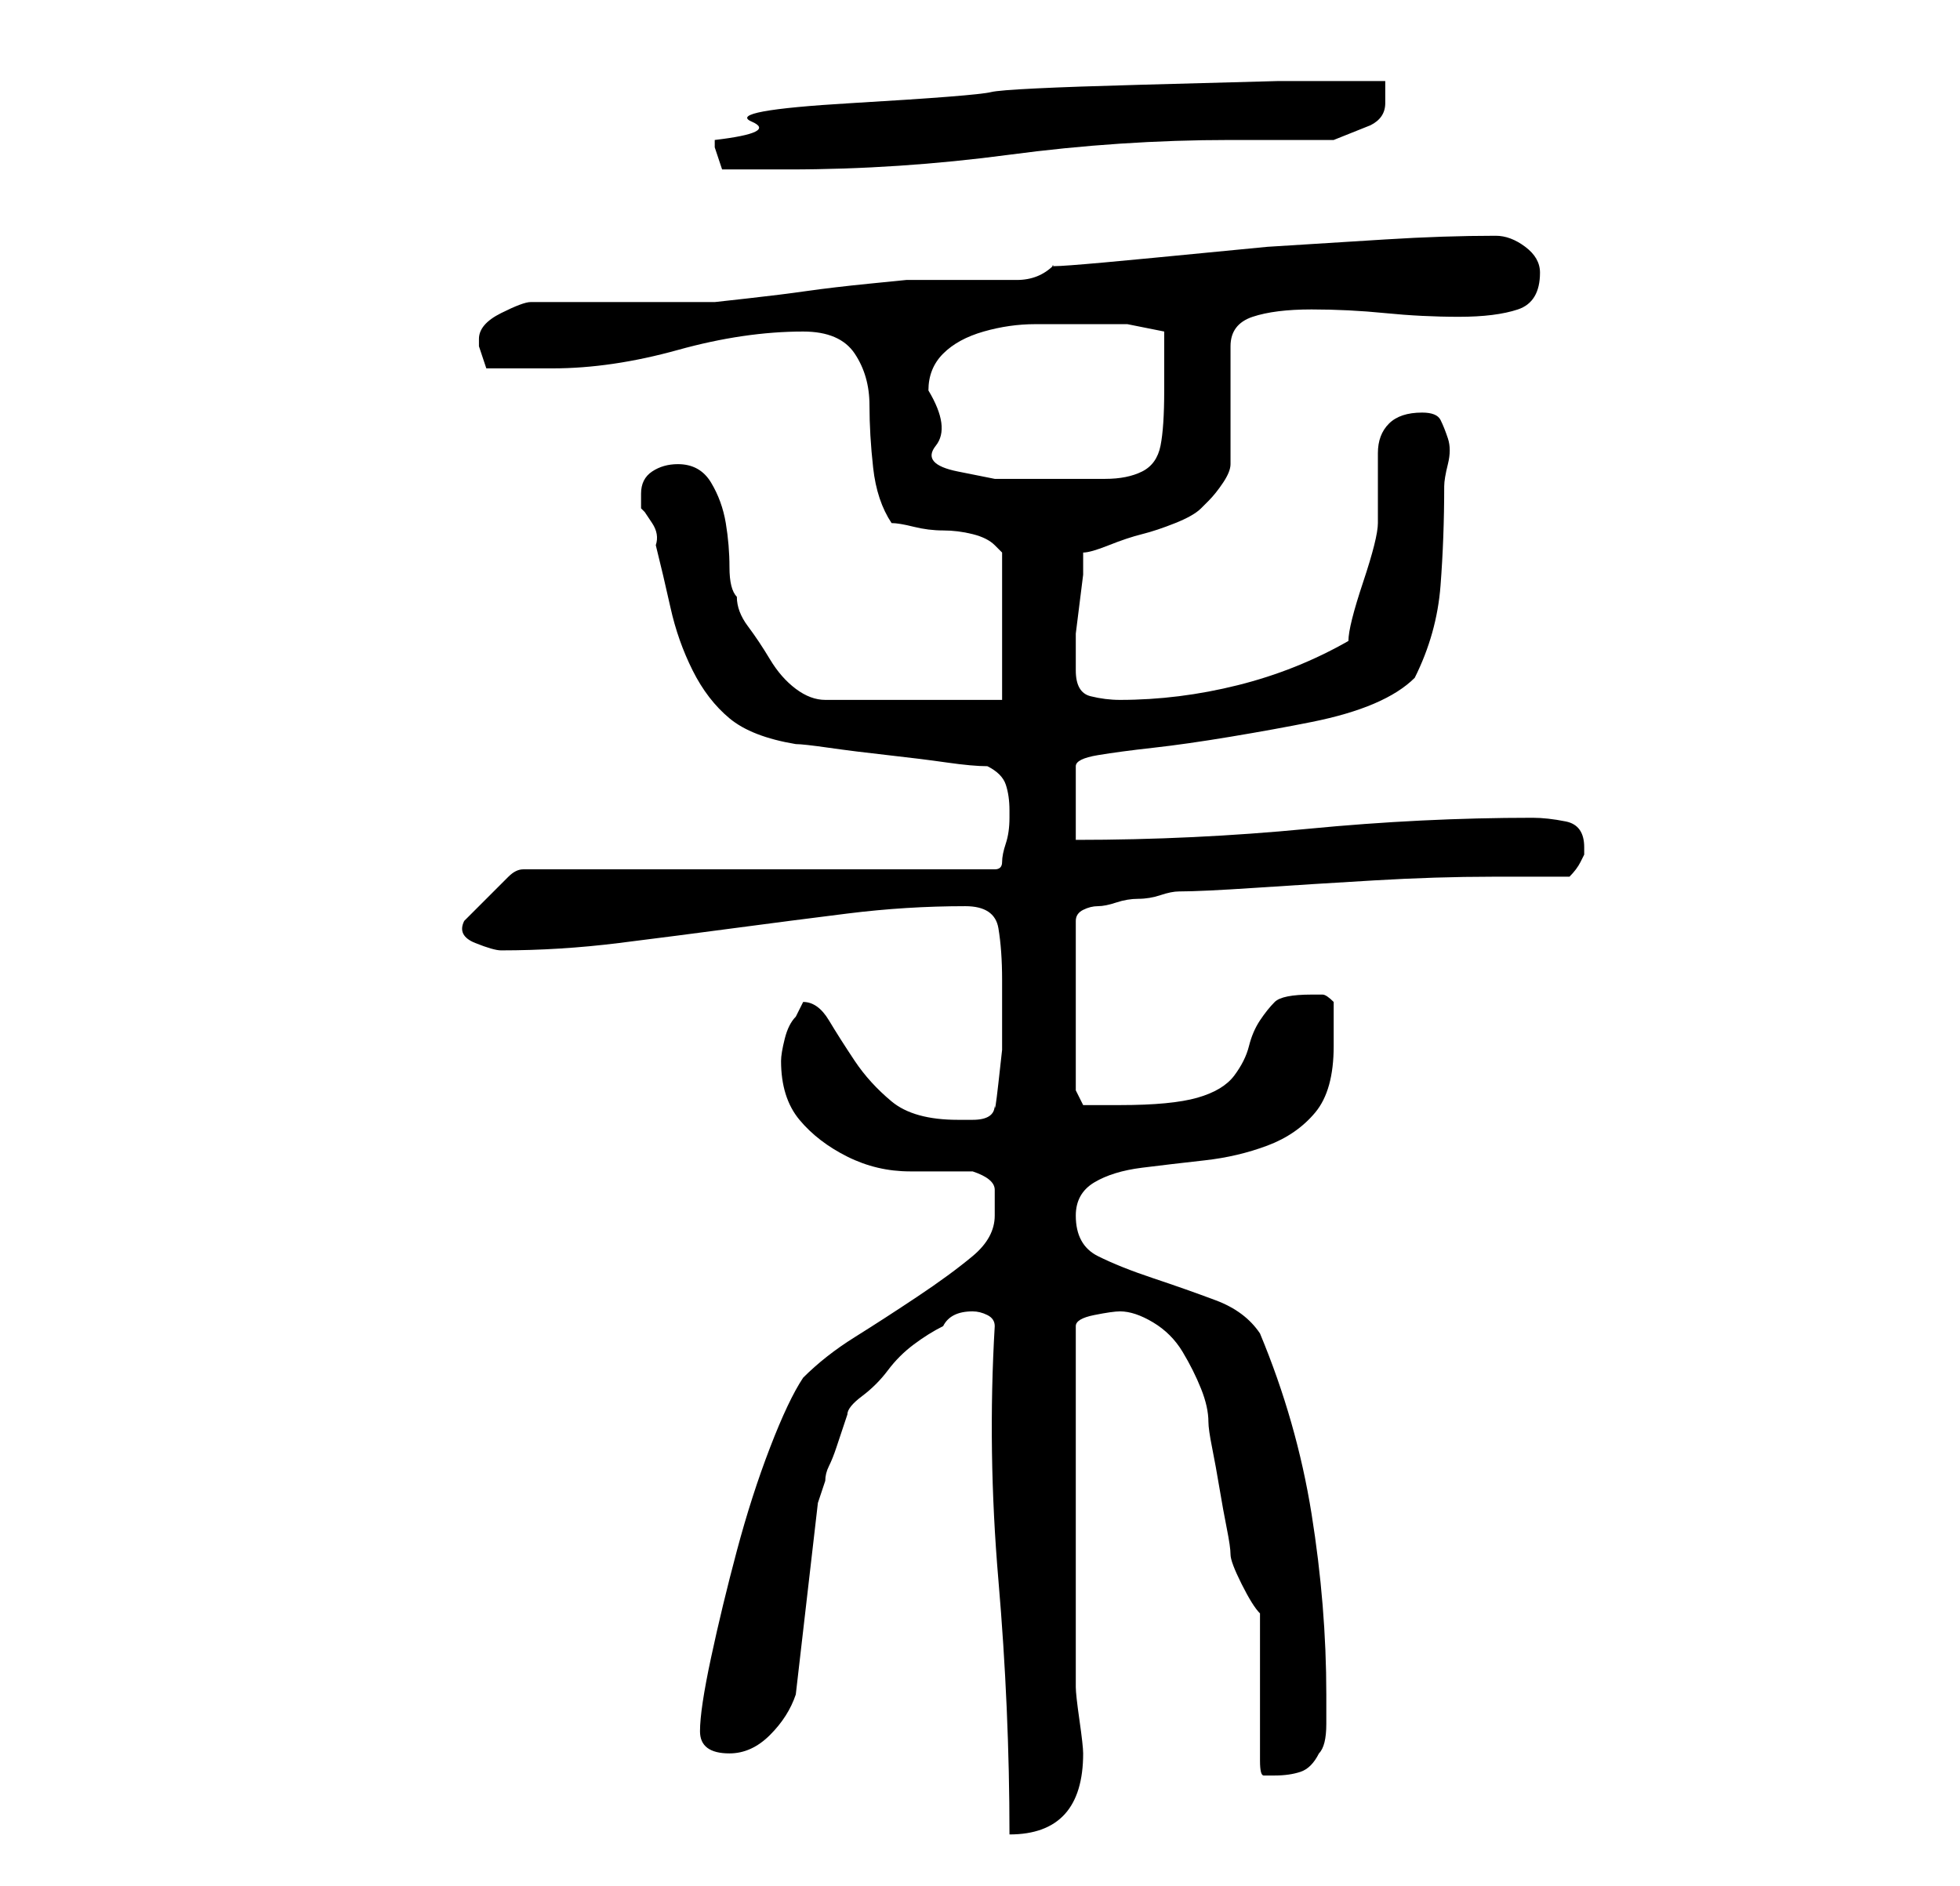 <?xml version="1.0" standalone="no"?>
<!DOCTYPE svg PUBLIC "-//W3C//DTD SVG 1.1//EN" "http://www.w3.org/Graphics/SVG/1.1/DTD/svg11.dtd" >
<svg xmlns="http://www.w3.org/2000/svg" xmlns:xlink="http://www.w3.org/1999/xlink" version="1.1" viewBox="-10 0 266 256">
   <path fill="currentColor"
d="M125 180q-1 17 0.5 34.5t1.5 34.5q10 0 10 -11q0 -1 -0.5 -4.5t-0.5 -4.5v-49q0 -1 2.5 -1.5t3.5 -0.5q2 0 4.5 1.5t4 4t2.5 5t1 4.5q0 1 0.5 3.5t1 5.5t1 5.5t0.5 3.5t1.5 4t2.5 4v4v6v6v4q0 2 0.5 2h1.5q2 0 3.5 -0.5t2.5 -2.5q1 -1 1 -4v-4q0 -12 -2 -24.5t-7 -24.5
q-2 -3 -6 -4.5t-8.5 -3t-7.5 -3t-3 -5.5q0 -3 2.5 -4.5t6.5 -2t8.5 -1t8.5 -2t6.5 -4.5t2.5 -9v-6q-1 -1 -1.5 -1h-1.5q-4 0 -5 1t-2 2.5t-1.5 3.5t-2 4t-5 3t-10.5 1h-5l-1 -2v-23q0 -1 1 -1.5t2 -0.5t2.5 -0.5t3 -0.5t3 -0.5t2.5 -0.5q3 0 10.5 -0.5t16 -1t16 -0.5h10.5
q1 -1 1.5 -2l0.5 -1v-1q0 -3 -2.5 -3.5t-4.5 -0.5q-15 0 -30.5 1.5t-31.5 1.5v-10q0 -1 3 -1.5t7.5 -1t10.5 -1.5t11 -2t8.5 -2.5t5.5 -3.5q3 -6 3.5 -12.5t0.5 -13.5q0 -1 0.5 -3t0 -3.5t-1 -2.5t-2.5 -1q-3 0 -4.5 1.5t-1.5 4v5v4.5q0 1 -0.5 3t-1.5 5t-1.5 5t-0.5 3
q-7 4 -15 6t-16 2q-2 0 -4 -0.5t-2 -3.5v-2v-3t0.5 -4t0.5 -4v-3q1 0 3.5 -1t4.5 -1.5t4.5 -1.5t3.5 -2l0.5 -0.5l0.5 -0.5q1 -1 2 -2.5t1 -2.5v-16q0 -3 3 -4t8 -1t10 0.5t10 0.5t8 -1t3 -5q0 -2 -2 -3.5t-4 -1.5q-7 0 -15 0.5l-16 1t-15.5 1.5t-13.5 1q-2 2 -5 2h-6h-5.5
h-3.5t-5 0.5t-8.5 1t-8 1t-4.5 0.5h-5h-8h-6.5h-5.5q-1 0 -4 1.5t-3 3.5v0.5v0.5l0.5 1.5l0.5 1.5h9q8 0 17 -2.5t17 -2.5q5 0 7 3t2 7t0.5 8.5t2.5 7.5q1 0 3 0.5t4 0.5t4 0.5t3 1.5l0.5 0.5l0.5 0.5v20h-24q-2 0 -4 -1.5t-3.5 -4t-3 -4.5t-1.5 -4q-1 -1 -1 -4t-0.5 -6
t-2 -5.5t-4.5 -2.5q-2 0 -3.5 1t-1.5 3v2l0.5 0.5t1 1.5t0.5 3q1 4 2 8.5t3 8.5t5 6.5t9 3.5q1 0 4.5 0.5t8 1t8 1t5.5 0.5q2 1 2.5 2.5t0.5 3.5v1q0 2 -0.5 3.5t-0.5 2.5t-1 1h-64q-1 0 -2 1l-1 1l-3 3l-2 2q-1 2 1.5 3t3.5 1q8 0 16 -1t15.5 -2t15.5 -2t16 -1q4 0 4.5 3
t0.5 7v2v3v4.5t-0.5 4.5t-0.5 3q0 2 -3 2h-2q-6 0 -9 -2.5t-5 -5.5t-3.5 -5.5t-3.5 -2.5l-0.5 1l-0.5 1q-1 1 -1.5 3t-0.5 3q0 5 2.5 8t6.5 5t8.5 2h8.5q3 1 3 2.5v3.5q0 3 -3 5.5t-7.5 5.5t-8.5 5.5t-7 5.5q-2 3 -4.5 9.5t-4.5 14t-3.5 14.5t-1.5 10t4 3q3 0 5.5 -2.5
t3.5 -5.5l3 -26l1 -3q0 -1 0.5 -2t1 -2.5l1 -3l0.5 -1.5q0 -1 2 -2.5t3.5 -3.5t3.5 -3.5t4 -2.5q1 -2 4 -2q1 0 2 0.5t1 1.5zM116 53q0 -3 2 -5t5.5 -3t7 -1h6.5h6t5 1v8q0 5 -0.5 7.5t-2.5 3.5t-5 1h-8h-7t-5 -1t-3 -3.5t-1 -7.5zM87 19v1l0.5 1.5l0.5 1.5h9q15 0 30 -2
t30 -2h5.5h4.5h4t5 -2q2 -1 2 -3v-3h-14.5t-18.5 0.5t-20.5 1t-19 1.5t-13.5 2.5t-5 2.5z" />
</svg>
